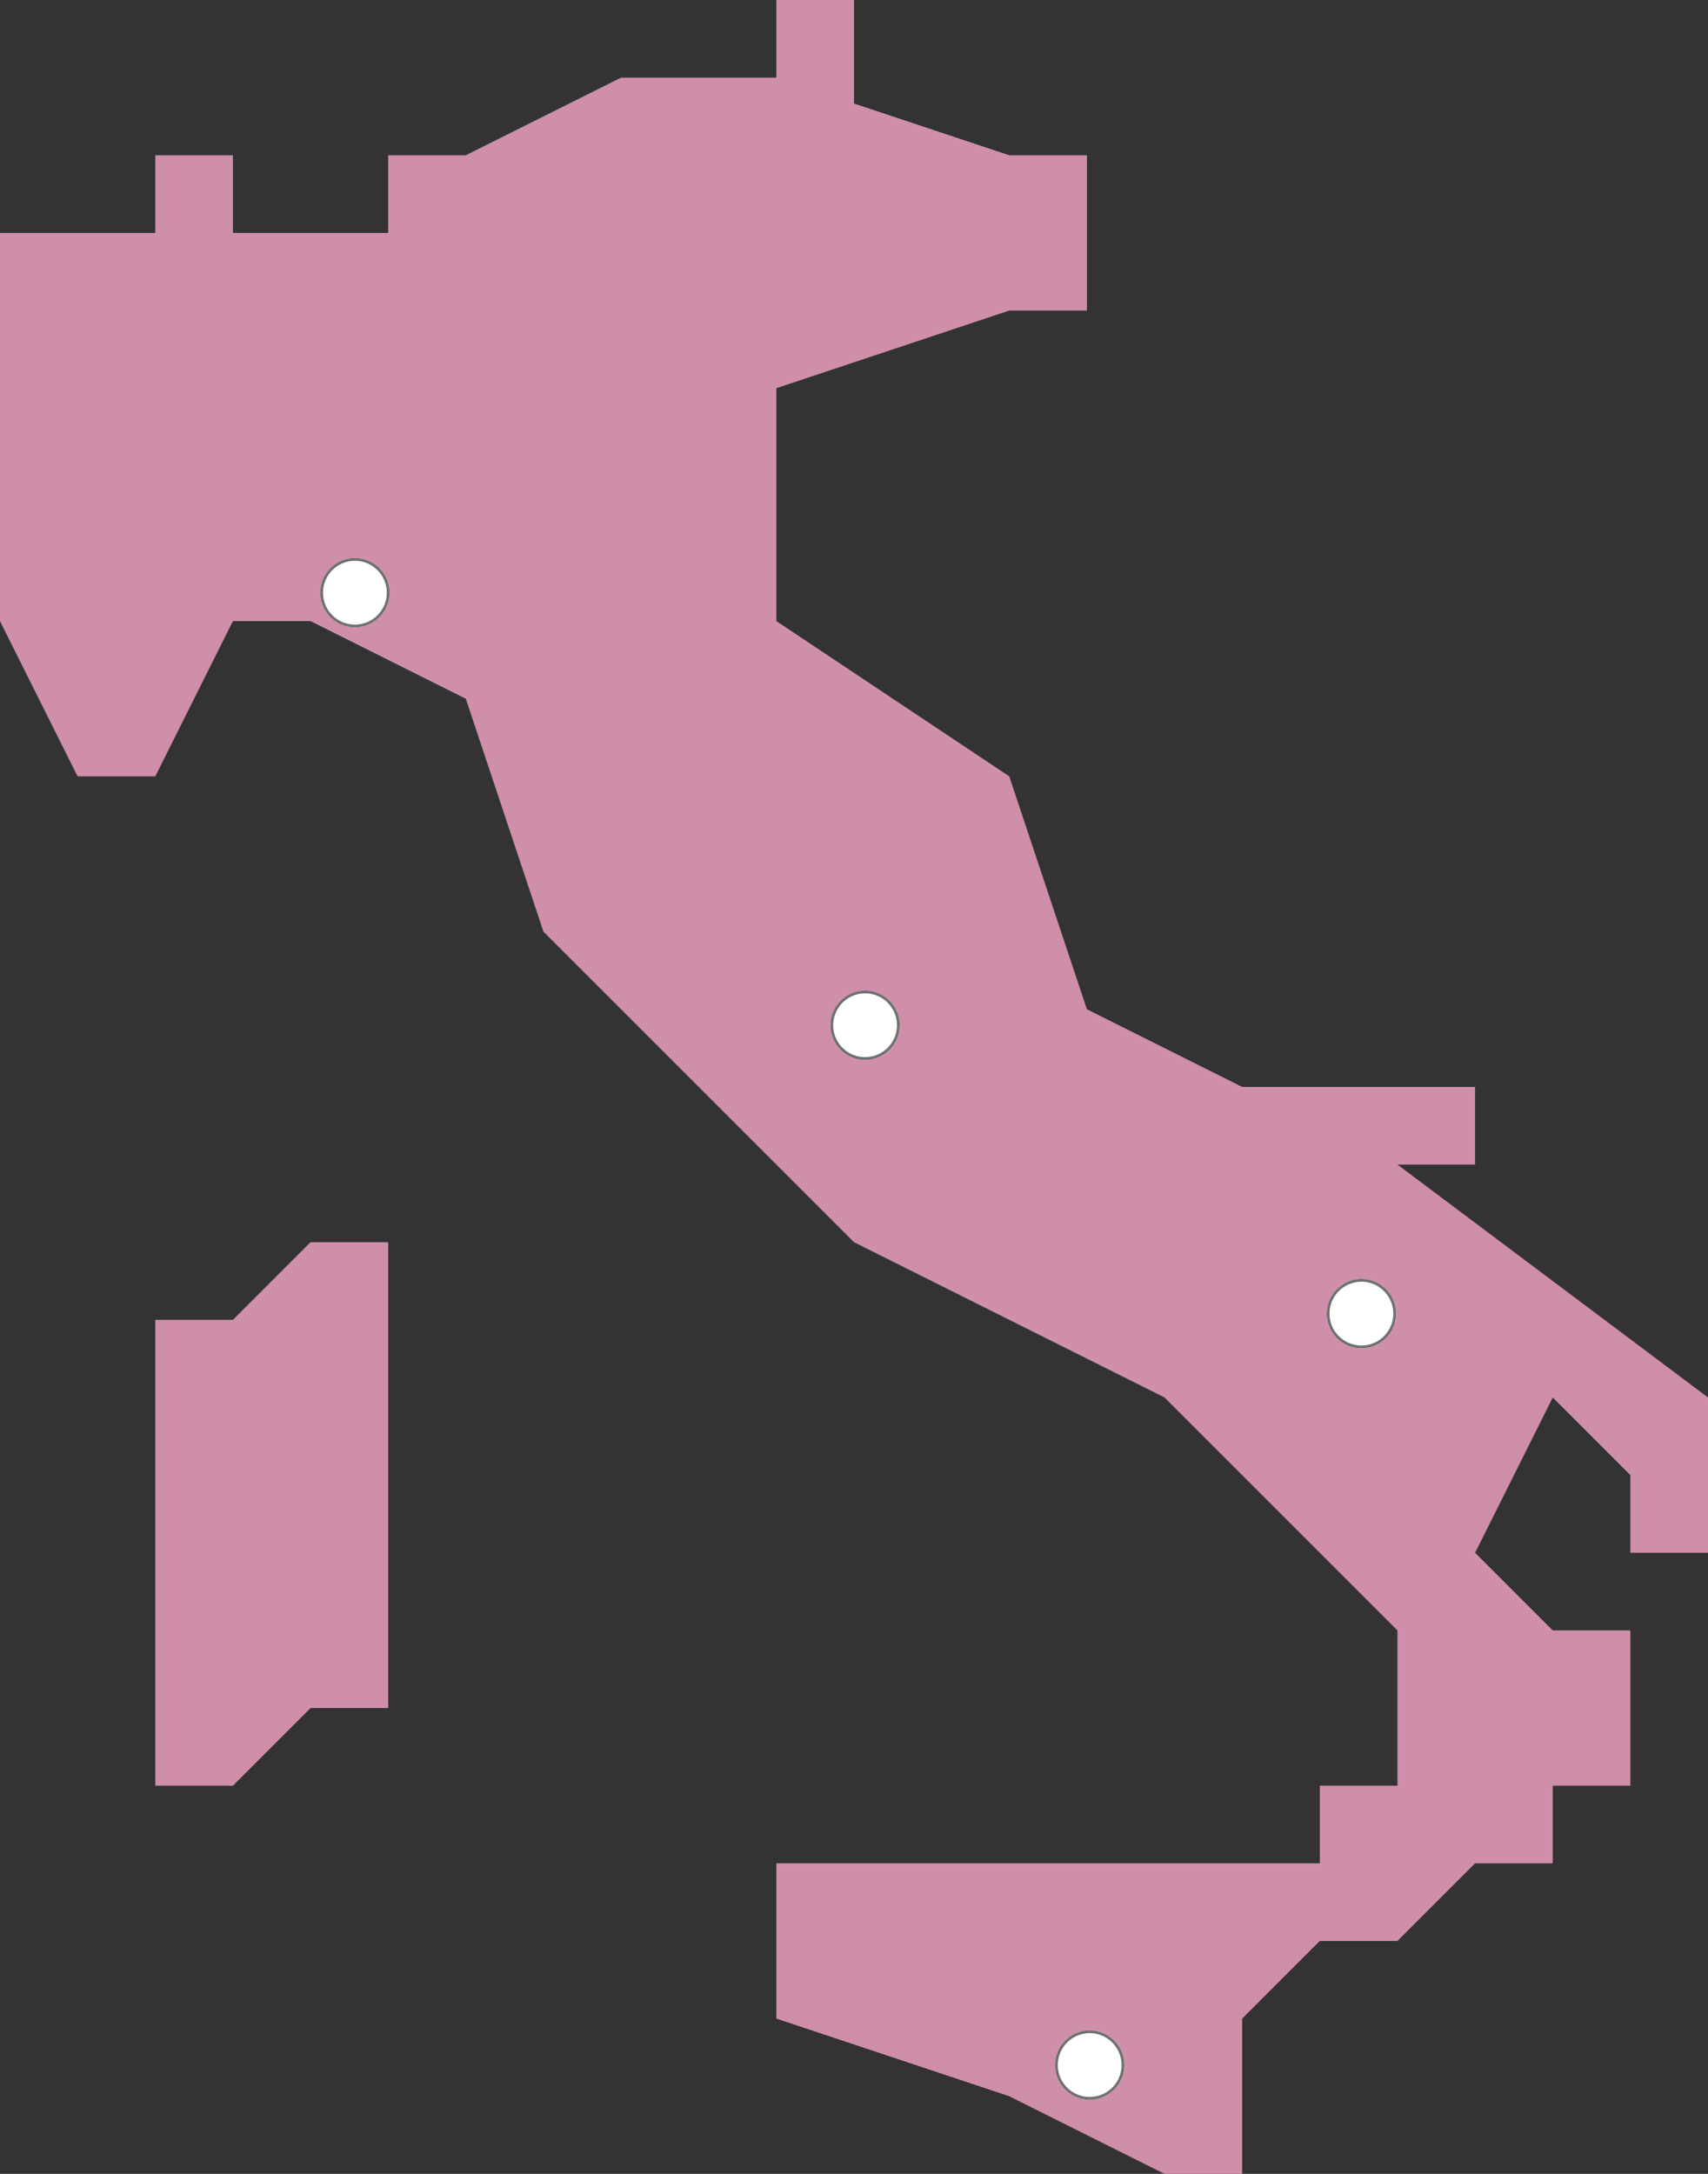 <svg xmlns="http://www.w3.org/2000/svg" width="616" height="784" viewBox="0 0 616 784">
  <rect x="0" y="0" width="616" height="784" fill="#333333" stroke="none"/>
  <g  transform="translate(-620.5 -6535.746)">
    <g transform="translate(620.5 6535.746)">
      <path d="M925,1101h28v-28H869l-56-28-28-84-84-56V821l84-28h28V737H785l-56-18.676V681H701v28H645l-56,28H561v28H505V737H477v28H421V905l28,56h28l28-56h28l56,28,28,84,112,112,112,56,84,84v56H897v28H701v56l84,28,56,28h28v-56l28-28h28l28-28h28v-28h28v-56H981l-28-28,28-56,28,28v28h28v-56Z" transform="translate(-421 -681)" fill="#cf8fab"/>
      <path d="M451,725H423V893h28l28-28h28V697H479Z" transform="translate(-367 -249)" fill="#cf8fab"/>
    </g>
    <circle cx="12.5" cy="12.5" r="12.5" transform="translate(1099 6997)" fill="#fff"/>
    <path  d="M12.5,1A11.5,11.5,0,0,0,4.368,20.632,11.5,11.5,0,0,0,20.632,4.368,11.425,11.425,0,0,0,12.5,1m0-1A12.5,12.5,0,1,1,0,12.5,12.5,12.5,0,0,1,12.5,0Z" transform="translate(1099 6997)" fill="#707070"/>
    <circle cx="12.5" cy="12.5" r="12.5" transform="translate(920 6893)" fill="#fff"/>
    <path d="M12.5,1A11.5,11.5,0,0,0,4.368,20.632,11.5,11.5,0,0,0,20.632,4.368,11.425,11.425,0,0,0,12.5,1m0-1A12.5,12.5,0,1,1,0,12.5,12.5,12.5,0,0,1,12.5,0Z" transform="translate(920 6893)" fill="#707070"/>
    <circle cx="12.5" cy="12.5" r="12.5" transform="translate(736 6737)" fill="#fff"/>
    <path d="M12.5,1A11.5,11.5,0,0,0,4.368,20.632,11.5,11.5,0,0,0,20.632,4.368,11.425,11.425,0,0,0,12.5,1m0-1A12.5,12.5,0,1,1,0,12.5,12.5,12.5,0,0,1,12.5,0Z" transform="translate(736 6737)" fill="#707070"/>
    <circle cx="12.5" cy="12.5" r="12.5" transform="translate(1001 7268)" fill="#fff"/>
    <path d="M12.5,1A11.5,11.5,0,0,0,4.368,20.632,11.5,11.5,0,0,0,20.632,4.368,11.425,11.425,0,0,0,12.5,1m0-1A12.5,12.5,0,1,1,0,12.5,12.5,12.5,0,0,1,12.5,0Z" transform="translate(1001 7268)" fill="#707070"/>
  </g>
</svg>

